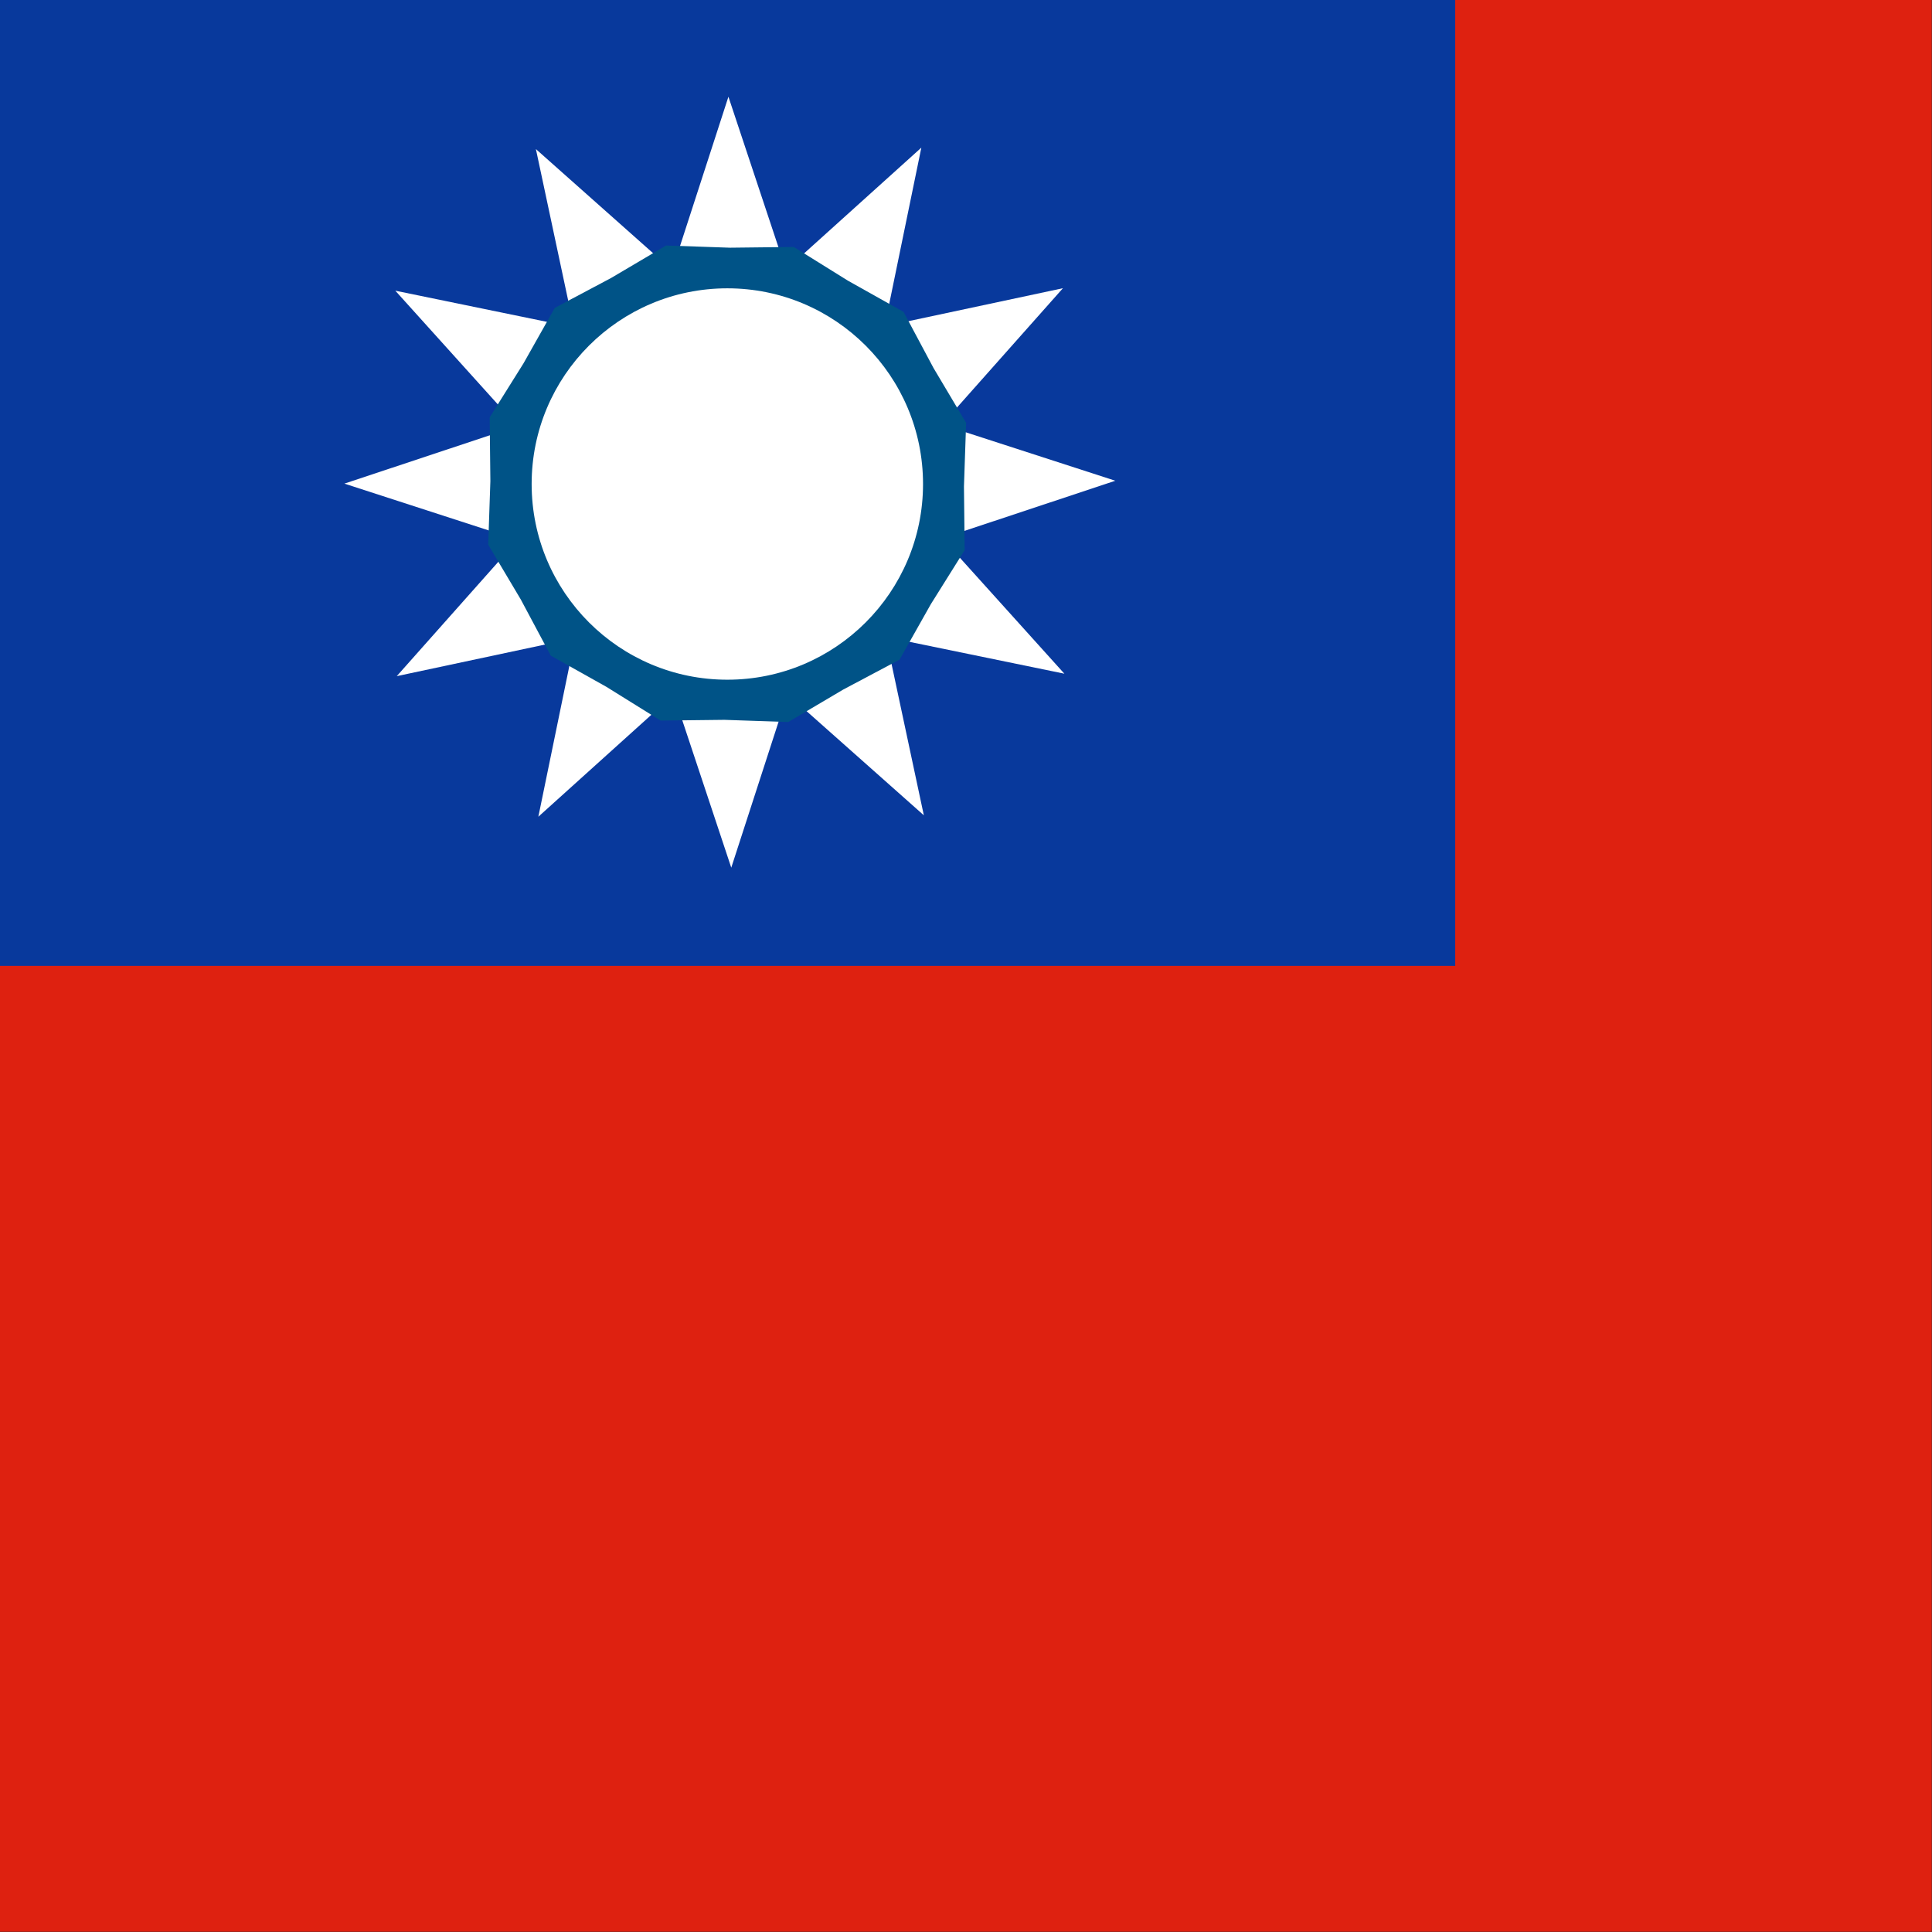 <svg id="svg977" xmlns="http://www.w3.org/2000/svg" height="512" width="512" version="1.1"><rect width="100%" height="100%" fill="#333333" stroke="none"/><defs id="defs979"><clipPath id="clipPath5411" clipPathUnits="userSpaceOnUse"><path id="rect5413" fill-opacity=".67" d="M0 0h496.06v496.06H0z"/></clipPath></defs><g id="flag" fill-rule="evenodd" clip-path="url(#clipPath5411)" transform="scale(1.032)" stroke-width="1pt"><path id="rect983" fill="#de2110" d="M0 0h744.09v496.06H0z"/><path id="rect984" fill="#08399c" d="M0 0h373.69v248.03H0z"/><path id="polygon1007" transform="translate(.794 1.011)" fill="#fff" d="M272.53 171.99l-45.86-9.43 9.77 45.79-35.01-31.09-14.44 44.54-14.77-44.44-34.77 31.36 9.43-45.86-45.79 9.76 31.09-35-44.539-14.44 44.429-14.77-31.35-34.773 45.86 9.427-9.76-45.792 35 31.095 14.44-44.54 14.77 44.432 34.77-31.354-9.43 45.863 45.79-9.767-31.09 35.009 44.54 14.43-44.43 14.77z"/><path id="polygon1009" transform="matrix(1.011 0 0 1.008 -1.946 .435)" fill="#005387" d="M230.41 167.62l-14.31 7.62-13.96 8.27-16.21-.56-16.21.19-13.76-8.59-14.14-7.95-7.62-14.32-8.27-13.95.55-16.21-.18-16.22 8.59-13.757 7.95-14.138 14.31-7.622 13.96-8.269 16.21.557 16.22-.185 13.76 8.588 14.13 7.95 7.62 14.316 8.27 13.95-.55 16.21.18 16.22-8.59 13.76z"/><path id="path1011" d="M236.88 122.81c0 27.754-22.499 50.253-50.253 50.253s-50.253-22.499-50.253-50.253 22.499-50.253 50.253-50.253 50.253 22.499 50.253 50.253z" transform="translate(.148 1.481)" fill="#fff"/></g></svg>